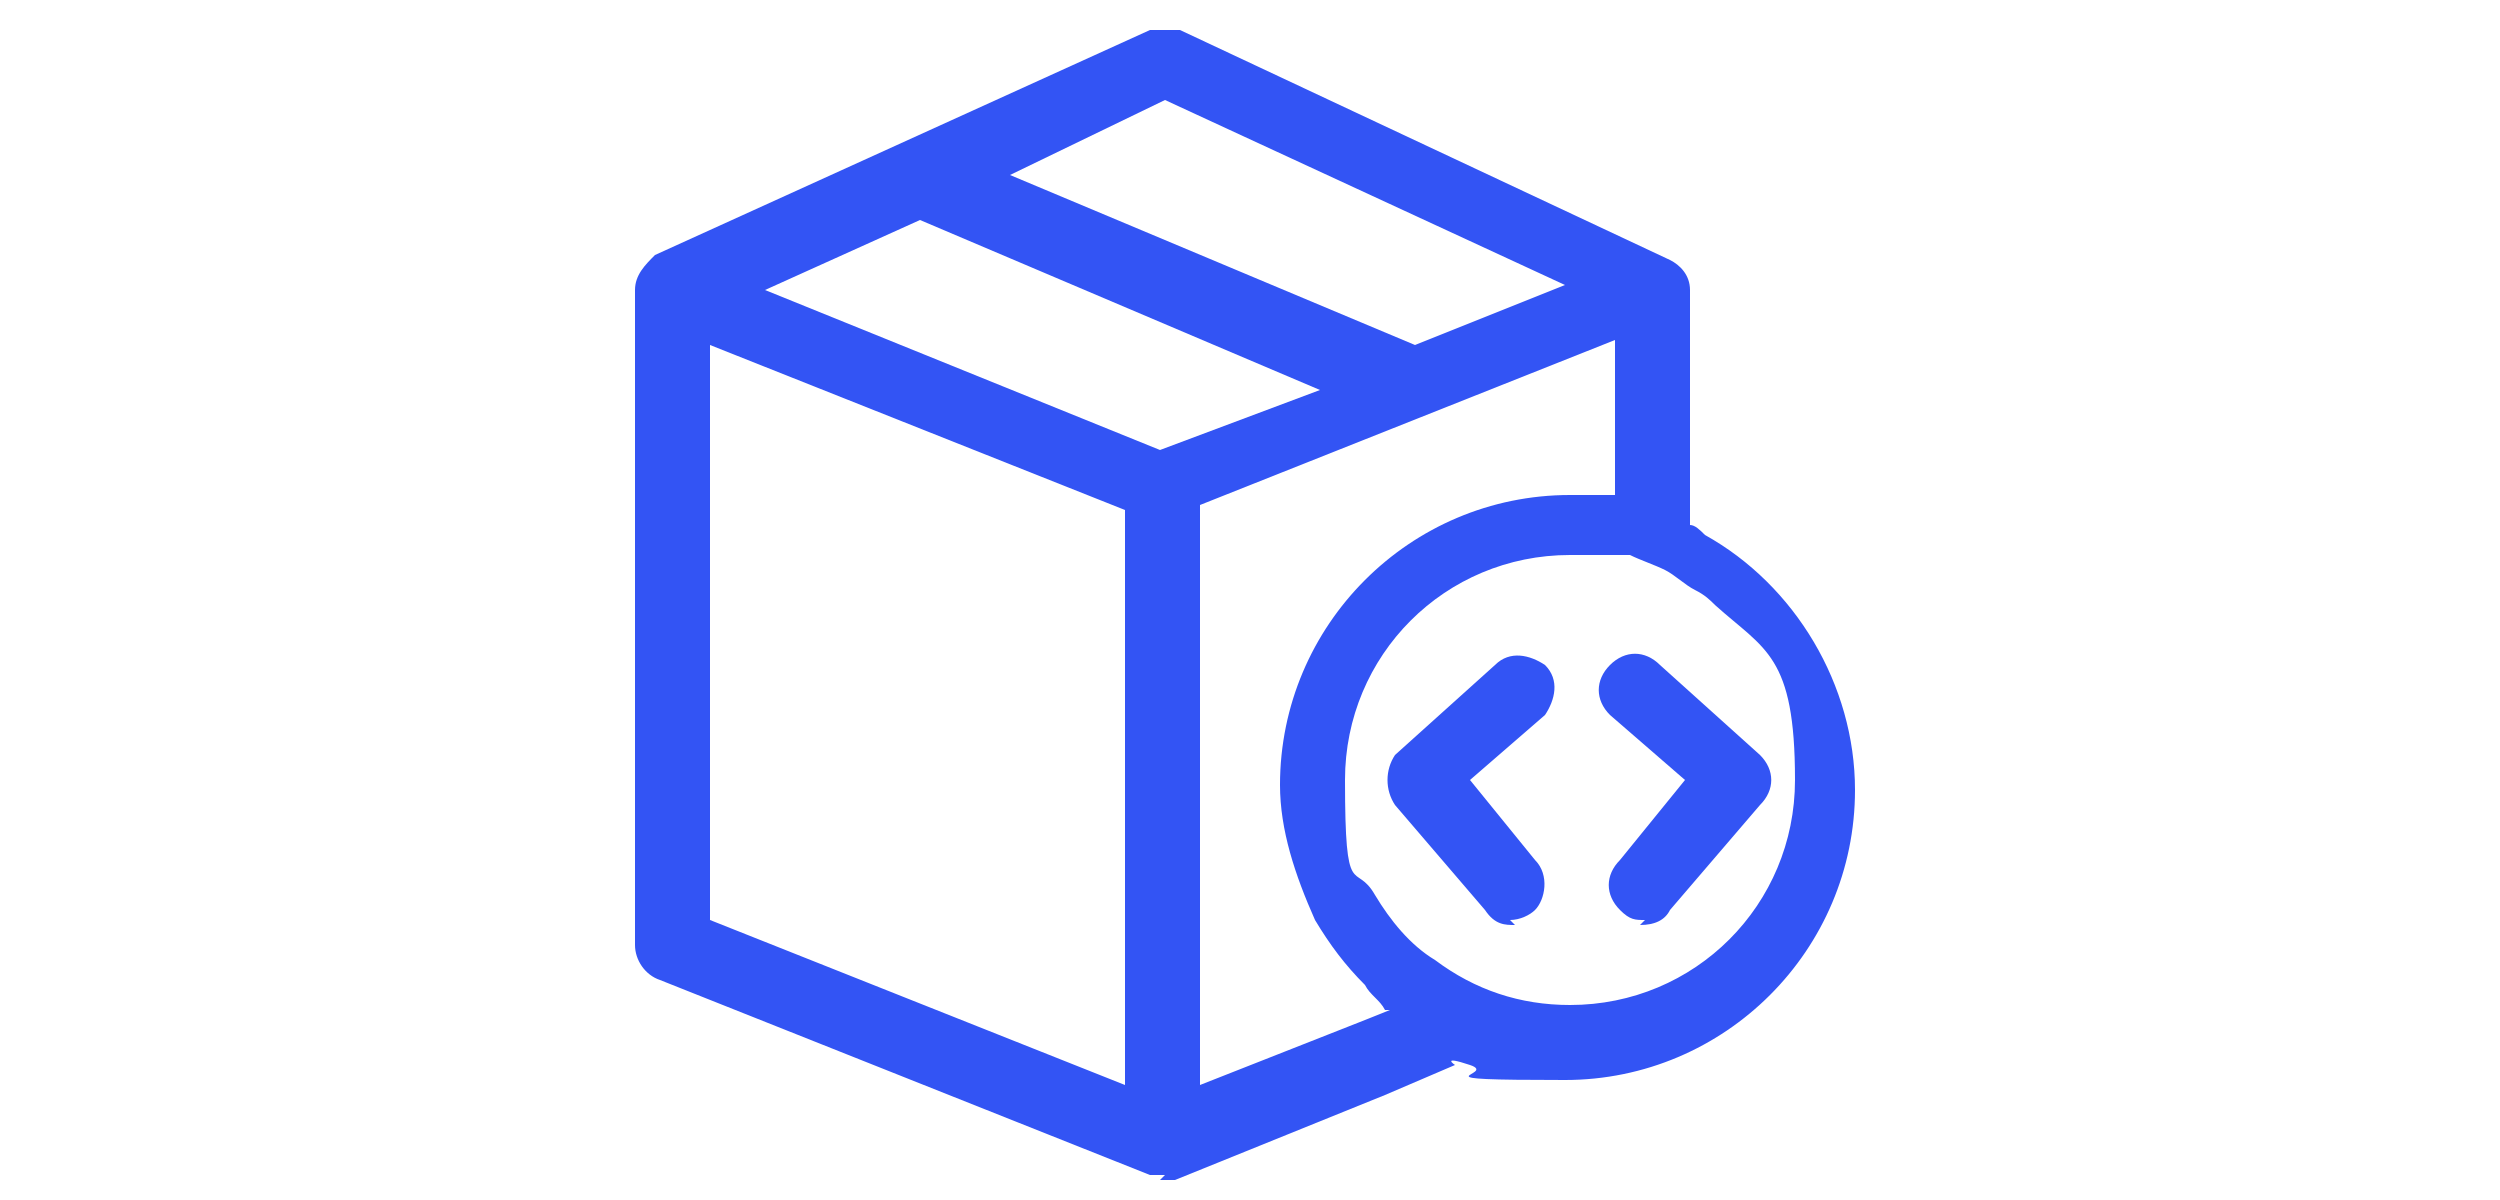 <svg viewBox="0 0 50 24" xmlns="http://www.w3.org/2000/svg"><g fill="#3354f4"><path d="m23.3 23.5s-.2 0-.3 0l-9.8-3.9c-.3-.1-.5-.4-.5-.7v-13.1c0-.3.2-.5.4-.7l9.9-4.5h.3s.2 0 .3 0l9.8 4.6c.2.1.4.3.4.6v4.7s0 0 0 0c.1 0 .2.1.3.2 1.8 1 3 3 3 5.1 0 3.2-2.6 5.8-5.8 5.8s-1.3-.1-1.9-.3-.3 0-.3 0l-1.4.6-4.2 1.7s-.2 0-.3 0zm-9.1-5.1 8.3 3.3v-11.5l-8.3-3.3zm9.8-8.2v11.5l3.3-1.3.5-.2h-.1c-.1-.2-.3-.3-.4-.5-.4-.4-.7-.8-1-1.3-.4-.9-.7-1.8-.7-2.7 0-3.2 2.6-5.8 5.8-5.8h.2.6.1s0-3.1 0-3.1l-8.3 3.3zm7.4.9c-2.5 0-4.5 2-4.5 4.5s.2 1.6.6 2.3c.3.5.7 1 1.2 1.3.8.6 1.7.9 2.7.9 2.5 0 4.5-2 4.5-4.5s-.6-2.6-1.6-3.5c-.1-.1-.2-.2-.4-.3s-.4-.3-.6-.4-.5-.2-.7-.3c-.1 0-.2 0-.4 0s-.4 0-.6 0zm-16.1-5.3 7.9 3.2 3.2-1.2-8-3.4zm4.9-2.3 8.1 3.4 3-1.2-8-3.7z"/><path d="m32.9 18.4c-.2 0-.3 0-.5-.2-.3-.3-.3-.7 0-1l1.3-1.6-1.5-1.3c-.3-.3-.3-.7 0-1s.7-.3 1 0l2 1.8c.3.3.3.7 0 1l-1.8 2.1c-.1.2-.3.3-.6.3z"/><path d="m30.3 18.5c-.2 0-.4 0-.6-.3l-1.8-2.1c-.2-.3-.2-.7 0-1l2-1.8c.3-.3.7-.2 1 0 .3.3.2.7 0 1l-1.5 1.3 1.3 1.6c.3.3.2.8 0 1-.1.1-.3.2-.5.2z"/></g></svg>